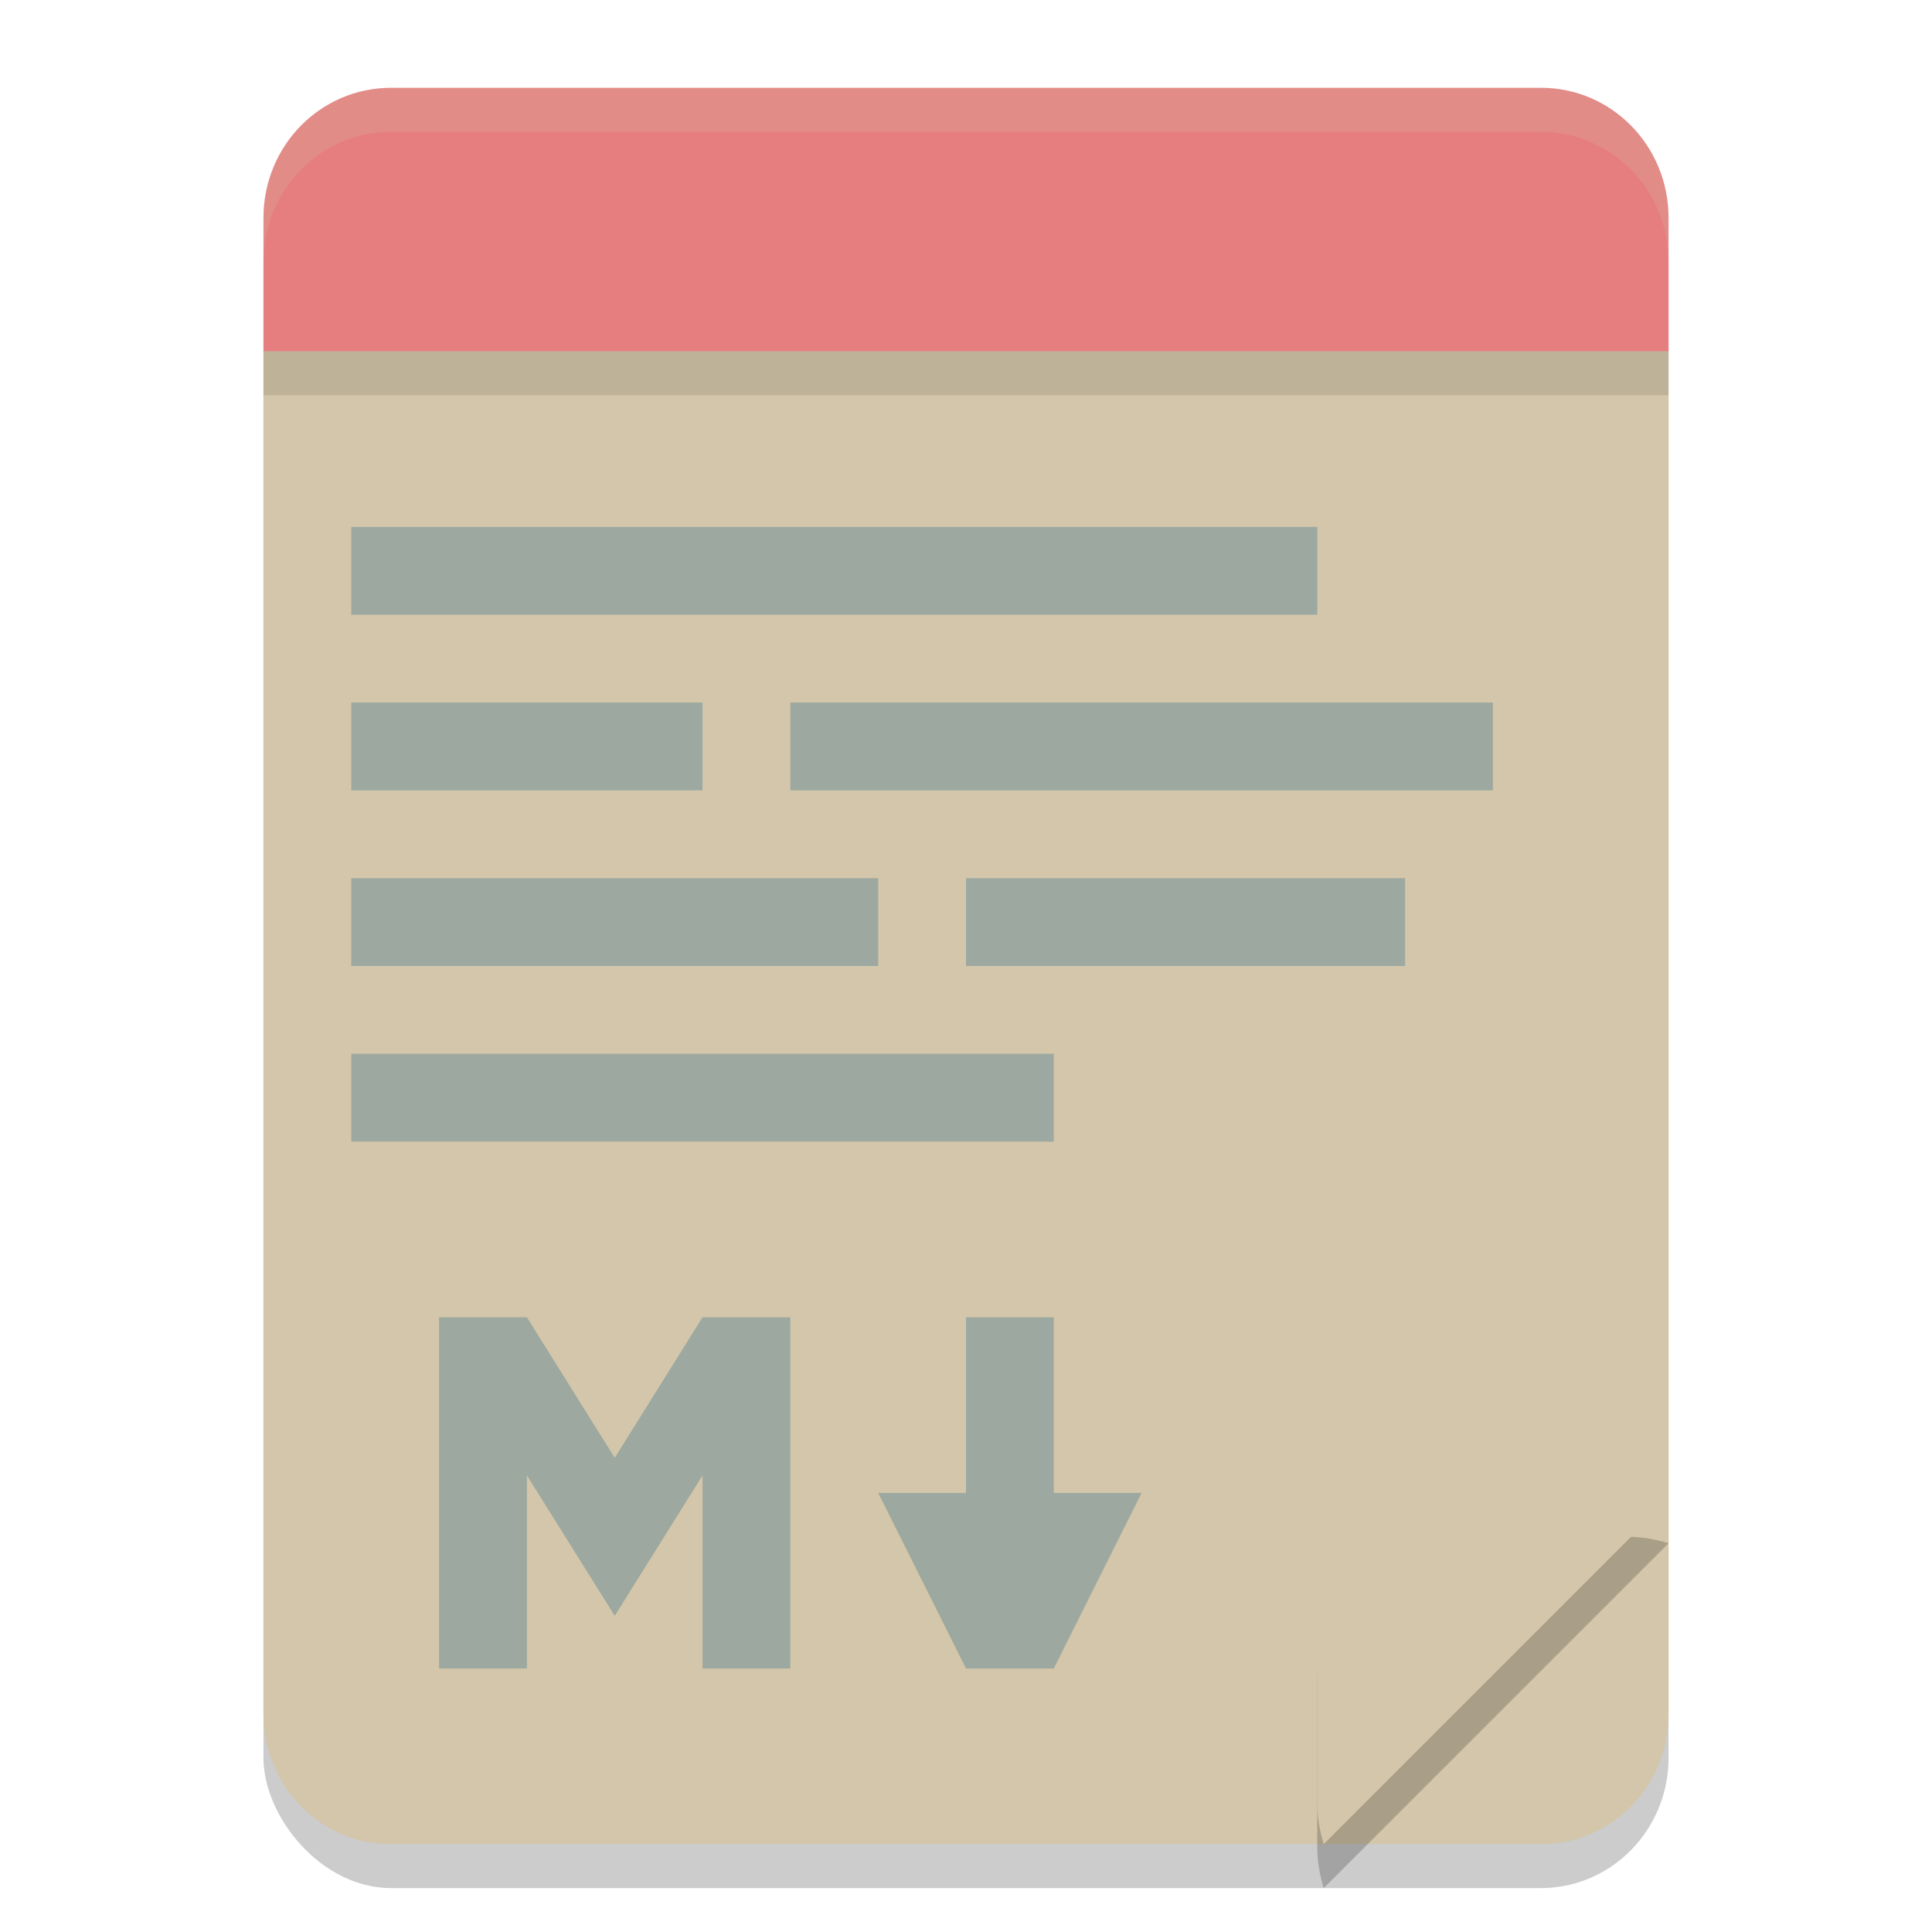<svg xmlns="http://www.w3.org/2000/svg" width="22" height="22" version="1.1">
 <rect style="opacity:0.2" width="16" height="20" x="-19" y="-21.5" rx="1.454" ry="1.482" transform="scale(-1)"/>
 <path style="fill:#d3c6aa" d="M 3 4 L 3 19.518 C 3 20.339 3.648 21 4.453 21 L 17.547 21 C 18.352 21 19 20.339 19 19.518 L 19 4 L 3 4 z"/>
 <path style="fill:#e67e80" d="M 4.453,1 C 3.648,1 3,1.661 3,2.482 V 4 H 19 V 2.482 C 19,1.661 18.352,1 17.547,1 Z"/>
 <path style="opacity:0.2;fill:#d3c6aa" d="M 4.454,1 C 3.648,1 3,1.661 3,2.481 v 0.5 C 3,2.161 3.648,1.5 4.454,1.5 H 17.546 C 18.352,1.5 19,2.161 19,2.981 v -0.5 C 19,1.661 18.352,1 17.546,1 Z"/>
 <path style="opacity:0.2" d="M 16.6,17.5 C 15.713,17.5 15,18.213 15,19.1 v 1.943 c 0,0.16 0.03,0.311 0.073,0.457 L 19,17.573 C 18.854,17.53 18.703,17.5 18.543,17.5 Z" clip-path="url(#clipPath1609-7)"/>
 <path style="fill:#d3c6aa" d="M 16.6,17 C 15.713,17 15,17.713 15,18.6 v 1.943 C 15,20.703 15.03,20.854 15.073,21 L 19,17.073 C 18.854,17.03 18.703,17 18.543,17 Z" clip-path="url(#clipPath1609-7)"/>
 <rect style="opacity:0.1" width="16" height=".5" x="3" y="4"/>
 <path style="fill:#9da9a0" d="M 5 15 L 5 19 L 6 19 L 6 16.801 L 7 18.4 L 8 16.801 L 8 19 L 9 19 L 9 15 L 8 15 L 7 16.6 L 6 15 L 5 15 z M 11 15 L 11 17 L 10 17 L 11 19 L 12 19 L 13 17 L 12 17 L 12 15 L 11 15 z"/>
 <path style="fill:#9da9a0" d="M 4 6 L 4 7 L 15 7 L 15 6 L 4 6 z M 4 8 L 4 9 L 8 9 L 8 8 L 4 8 z M 9 8 L 9 9 L 17 9 L 17 8 L 9 8 z M 4 10 L 4 11 L 10 11 L 10 10 L 4 10 z M 11 10 L 11 11 L 16 11 L 16 10 L 11 10 z M 4 12 L 4 13 L 12 13 L 12 12 L 4 12 z"/>
</svg>
